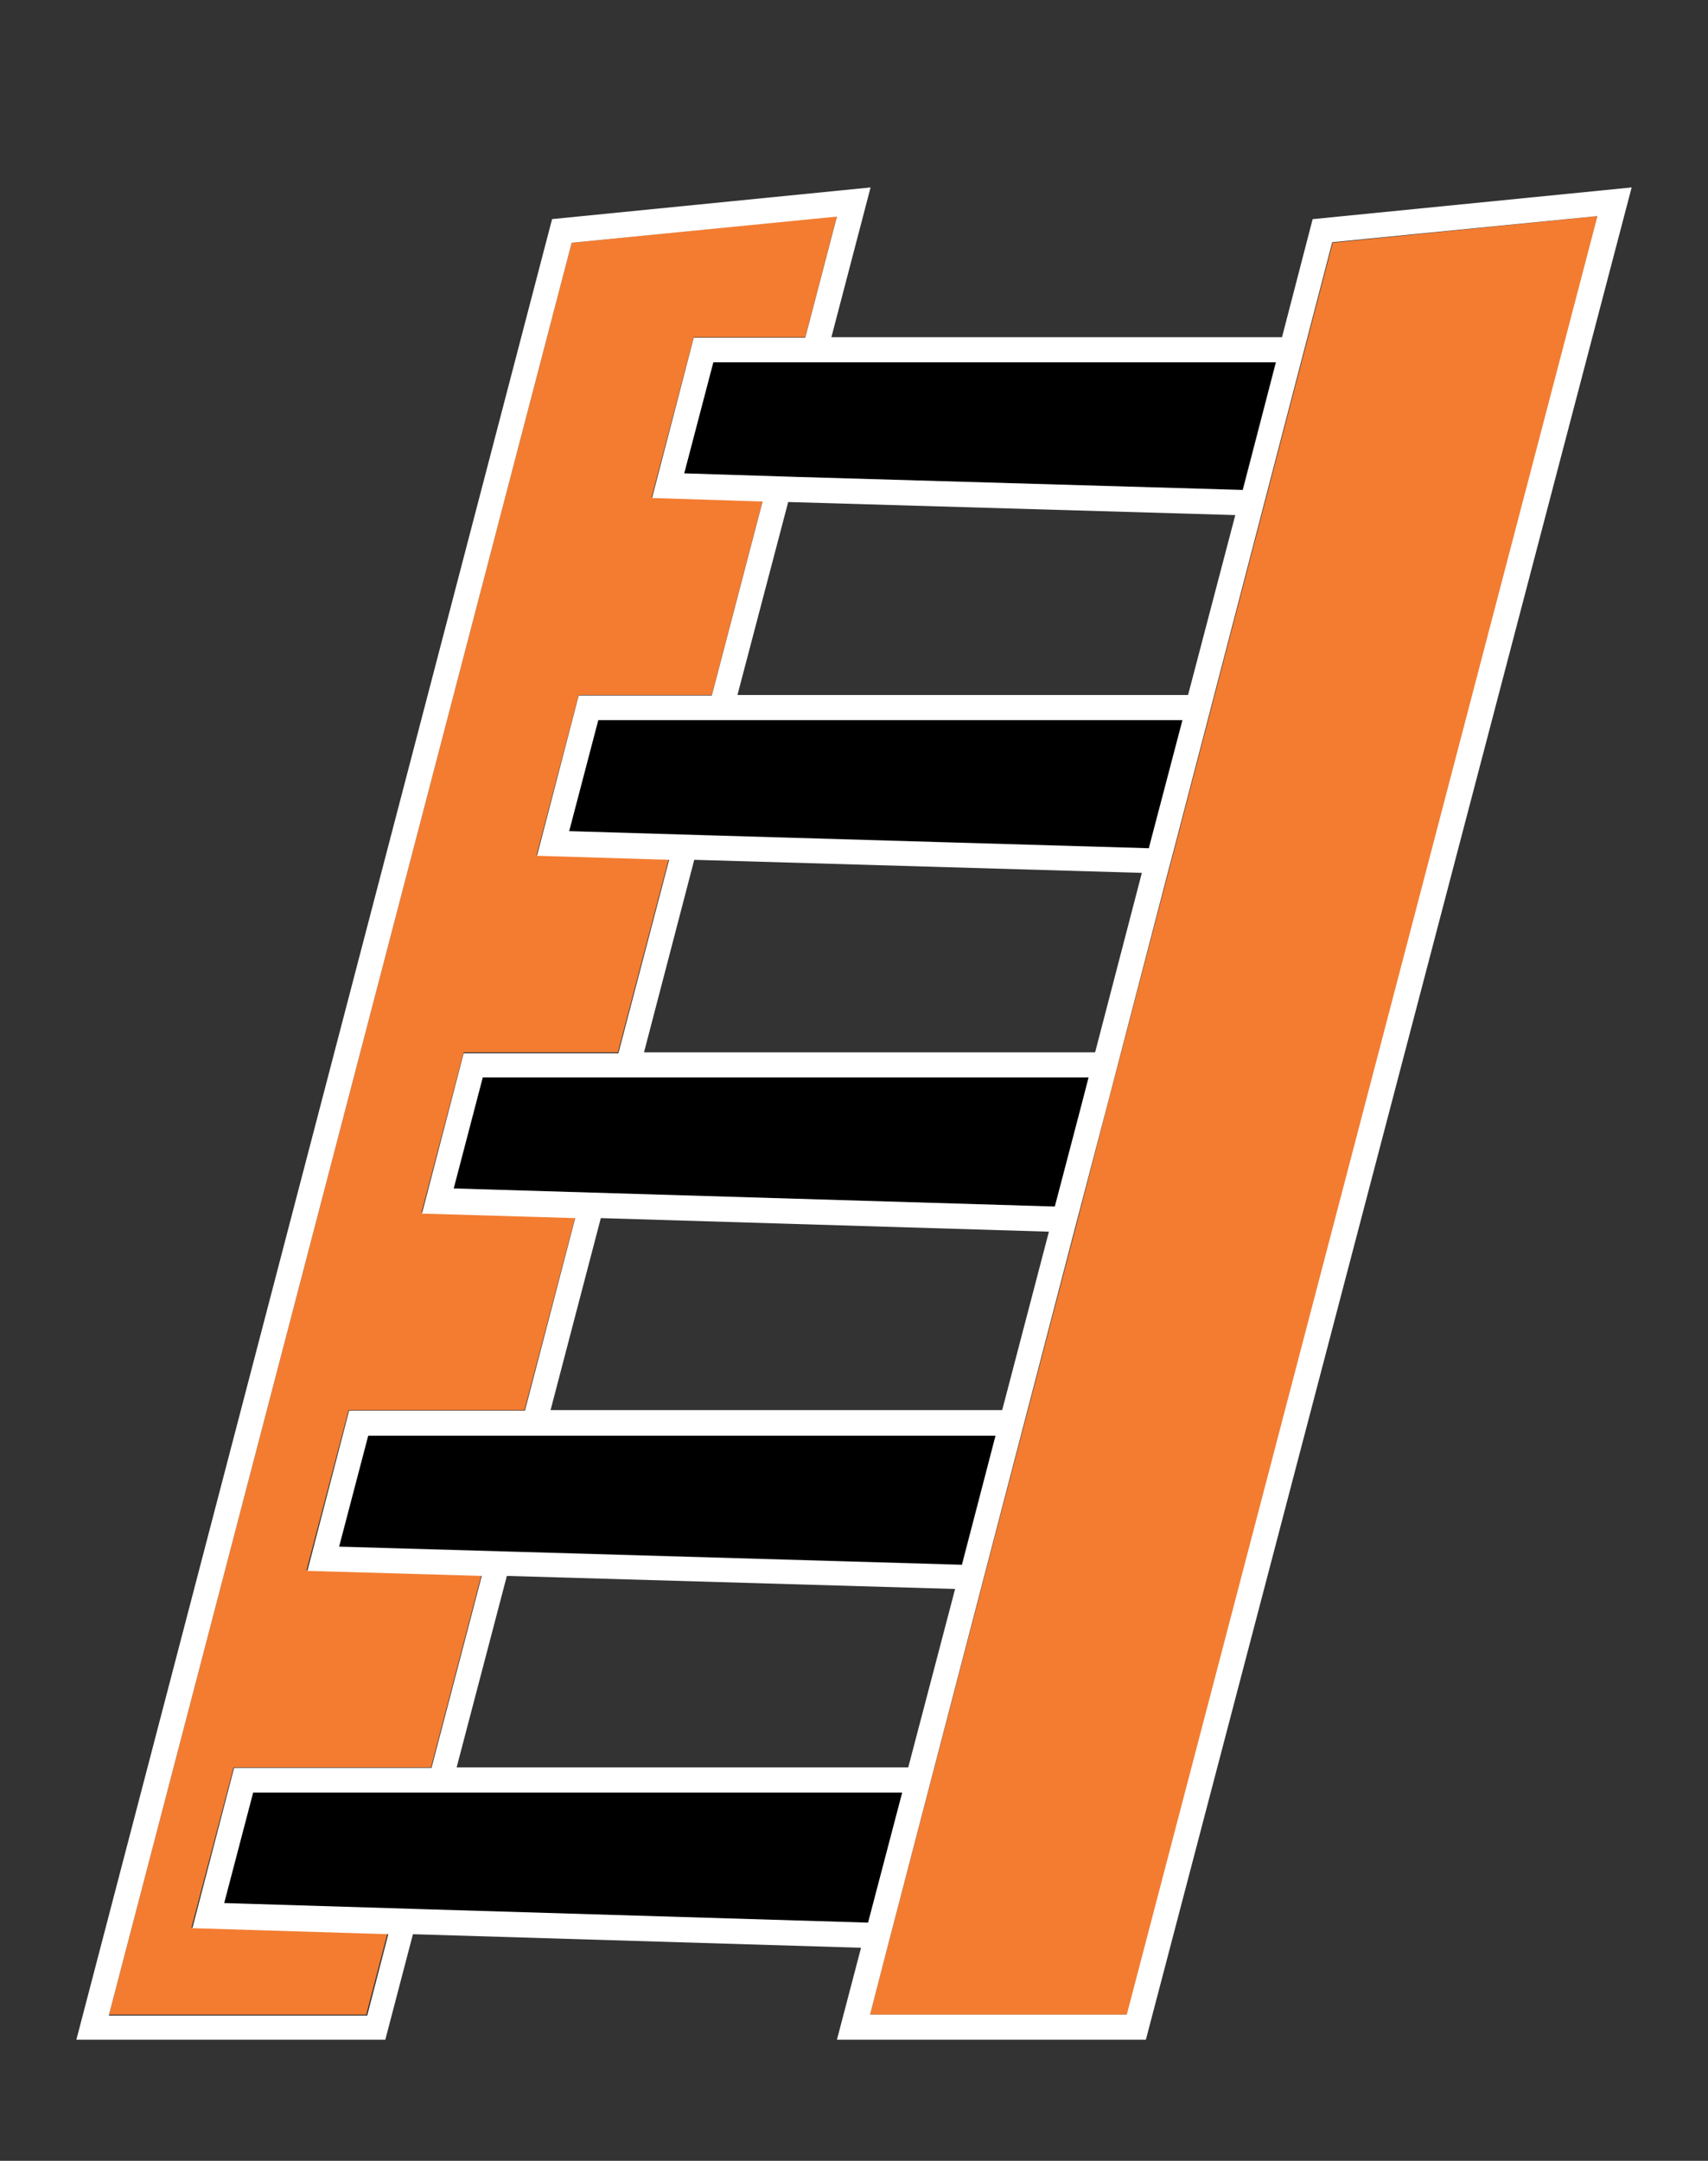 <?xml version="1.0" encoding="UTF-8"?>
<svg id="Layer_1" xmlns="http://www.w3.org/2000/svg" version="1.1" viewBox="0 0 340 430">
  <rect x="0" y="0" width="340" height="430" fill="#333333" stroke="none"/>
  <!-- Generator: Adobe Illustrator 29.0.1, SVG Export Plug-In . SVG Version: 2.1.0 Build 192)  -->
  <defs>
    <style>
      .st0 {
        fill: none;
      }

      .st1 {
        fill: #fff;
      }

      .st2 {
        fill: #f37c31;
      }
    </style>
  </defs>
  <polygon class="st0" points="91 351.7 180.9 351.7 190.1 316.3 100.9 313.7 91 351.7"/>
  <polygon class="st0" points="128.2 209.4 218 209.4 227.4 173.8 138.3 171.1 128.2 209.4"/>
  <polygon class="st0" points="109.6 280.6 199.5 280.6 208.7 245 119.6 242.4 109.6 280.6"/>
  <polygon class="st0" points="146.8 138.3 236.6 138.3 246 102.5 156.9 99.8 146.8 138.3"/>
  <polygon class="st2" points="61 312.5 69.4 280.6 104.4 280.6 114.5 242.2 83.9 241.3 92.3 209.4 123 209.4 133.1 171 106.8 170.2 115.2 138.3 141.7 138.3 151.8 99.7 129.7 99 138.1 67.1 160.3 67.1 166.6 43 113.8 48.3 21.7 400.9 72.9 400.9 77.1 384.8 38.1 383.6 46.5 351.7 85.8 351.7 95.8 313.5 61 312.5"/>
  <polygon points="253.9 72.1 164.2 72.1 141.9 72.1 136.2 94.2 158.2 94.9 158.2 94.9 247.3 97.5 253.9 72.1"/>
  <polygon points="136.2 94.2 158.2 94.9 158.2 94.9 136.2 94.2"/>
  <polygon points="113.3 165.4 139.6 166.1 139.6 166.1 228.7 168.8 229 167.6 235.3 143.3 145.5 143.3 119 143.3 113.3 165.4"/>
  <polygon points="113.3 165.4 139.6 166.1 139.6 166.1 113.3 165.4"/>
  <polygon points="126.9 214.4 96.1 214.4 90.4 236.5 210 240.1 215.3 219.9 216.7 214.4 126.9 214.4"/>
  <polygon points="67.5 307.7 102.2 308.7 102.2 308.7 191.4 311.3 198.2 285.6 108.3 285.6 73.2 285.6 67.5 307.7"/>
  <polygon points="67.5 307.7 102.2 308.7 102.2 308.7 67.5 307.7"/>
  <polygon points="50.3 356.7 44.6 378.8 83.6 380 83.6 380 172.8 382.6 179.6 356.7 89.6 356.7 50.3 356.7"/>
  <polygon points="44.6 378.8 83.6 380 83.6 380 44.6 378.8"/>
  <polygon class="st2" points="232.5 173.9 220.4 220.1 213.9 245.2 213.9 245.2 183.8 360.2 176.6 387.7 176.6 387.7 173.2 400.9 224.4 400.9 318.1 43 265.3 48.3 234.4 166.7 232.5 173.9 232.5 173.9"/>
  <polygon class="st2" points="232.5 173.9 234.4 166.7 232.5 173.9 232.5 173.9"/>
  <polygon class="st2" points="213.9 245.2 220.4 220.1 213.9 245.2 213.9 245.2"/>
  <polygon class="st2" points="183.8 360.2 176.6 387.7 176.6 387.7 183.8 360.2"/>
  <path class="st1" d="M261.3,43.6l-6.1,23.5h-89.7l7.8-29.8-63.4,6.3L15.2,405.9h61.5l5.5-21,89.2,2.7-4.8,18.3h61.5L324.8,37.3l-63.4,6.3ZM173.2,400.9l3.4-13.2,7.2-27.6,30-115,6.6-25.1,12-46.1,1.9-7.2,30.9-118.5,52.8-5.2-93.7,357.9h-51.2ZM21.7,400.9L113.8,48.3l52.8-5.2-6.3,24.1h-22.2l-8.3,31.9,22,.7-10.1,38.6h-26.5l-8.3,31.9,26.3.8-10.1,38.5h-30.8l-8.3,31.9,30.5.9-10,38.3h-35l-8.3,31.9,34.7,1-10,38.2h-39.3l-8.3,31.9,39,1.2-4.2,16.2H21.7ZM198.2,285.6l-6.7,25.8-89.2-2.6-34.8-1,5.8-22.1h124.9ZM190.1,316.3l-9.3,35.4h-89.9l10-38.1,89.2,2.6ZM109.6,280.6l10-38.2,89.2,2.7-9.3,35.5h-89.9ZM210,240.1l-119.7-3.6,5.8-22.1h120.6l-1.4,5.4-5.3,20.2ZM128.2,209.4l10-38.3,89.1,2.6-9.3,35.7h-89.8ZM228.7,168.8l-89.1-2.6-26.3-.8,5.8-22.1h116.3l-6.4,24.3-.3,1.2ZM146.8,138.3l10.1-38.4,89,2.6-9.4,35.8h-89.8ZM247.3,97.5l-89-2.6-22.1-.7,5.8-22.1h112l-6.6,25.4ZM44.6,378.8l5.8-22.1h129.2l-6.8,25.9-89.2-2.7-39-1.2Z"/>
</svg>